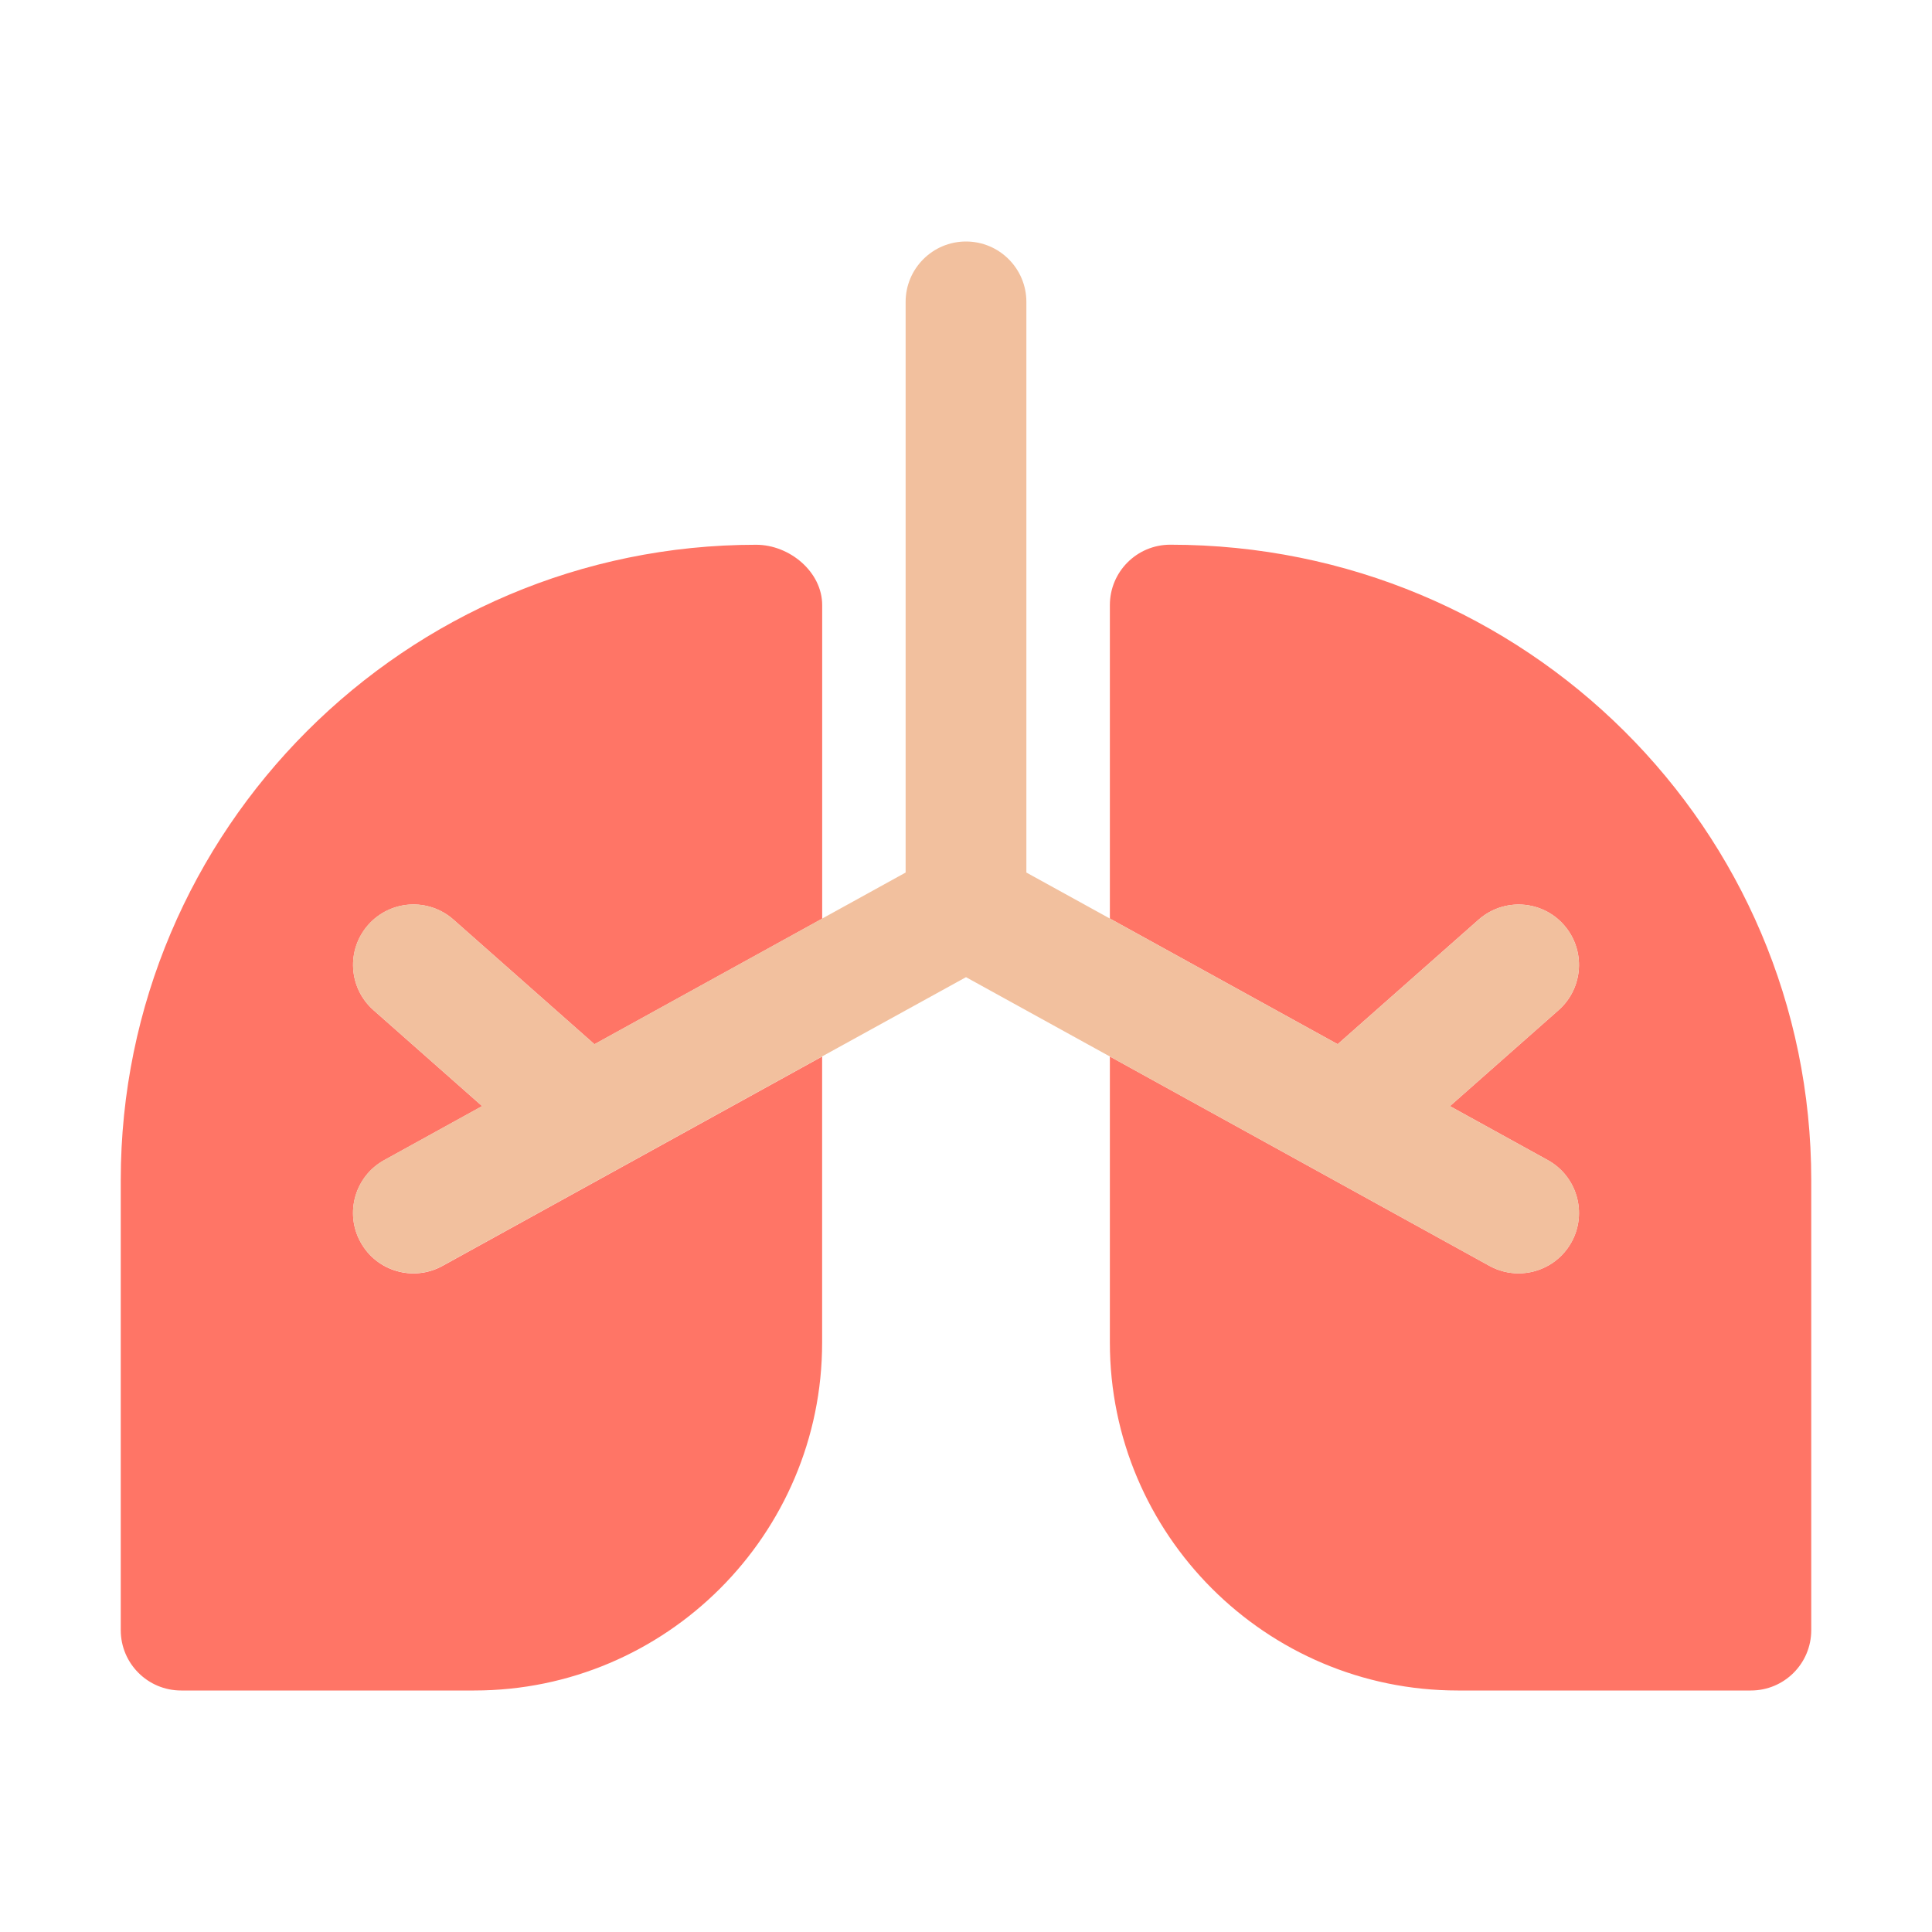 <?xml version="1.0" ?><svg id="Lungs" style="enable-background:new 0 0 32 32;" version="1.1" viewBox="0 0 32 32" xml:space="preserve" xmlns="http://www.w3.org/2000/svg" xmlns:xlink="http://www.w3.org/1999/xlink"><style type="text/css">
	.st0{fill:#FF7566;}
	.st1{fill:#F2C09E;}
</style><g><path class="st0" d="M7.33,20.967c-0.483,0.267-1.092,0.091-1.358-0.393c-0.267-0.484-0.091-1.093,0.393-1.359l1.621-0.894   l-1.8-1.59c-0.414-0.366-0.453-0.998-0.087-1.412c0.366-0.414,0.998-0.453,1.412-0.087l2.335,2.064l3.772-2.08v-5.193   c0-0.552-0.541-1-1.093-1C6.721,9.022,2,13.744,2,19.547V27c0,0.553,0.448,1,1,1h4.855c3.177,0,5.762-2.585,5.762-5.762v-4.739   L7.33,20.967z"/><path class="st0" d="M19.383,9.022c-0.553,0-1,0.448-1,1v5.192l3.773,2.081l2.335-2.063c0.414-0.364,1.046-0.327,1.411,0.087   c0.366,0.414,0.327,1.046-0.087,1.412l-1.8,1.59l1.621,0.894c0.483,0.267,0.659,0.875,0.393,1.359   c-0.183,0.33-0.524,0.517-0.877,0.517c-0.163,0-0.329-0.04-0.482-0.124l-6.287-3.468v4.739c0,3.177,2.585,5.762,5.763,5.762H29   c0.553,0,1-0.447,1-1v-7.453C30,13.744,25.278,9.022,19.383,9.022z"/><path class="st1" d="M24.67,20.967c0.153,0.084,0.319,0.124,0.482,0.124c0.353,0,0.694-0.187,0.877-0.517   c0.267-0.484,0.091-1.093-0.393-1.359l-1.621-0.894l1.8-1.59c0.414-0.366,0.453-0.998,0.087-1.412   c-0.365-0.414-0.997-0.452-1.411-0.087l-2.335,2.063l-3.773-2.081L17,14.452V5c0-0.552-0.448-1-1-1s-1,0.448-1,1v9.452   l-1.383,0.763l-3.772,2.08l-2.335-2.064c-0.414-0.366-1.045-0.327-1.412,0.087c-0.366,0.414-0.327,1.046,0.087,1.412l1.8,1.59   l-1.621,0.894c-0.484,0.267-0.66,0.875-0.393,1.359c0.267,0.483,0.875,0.659,1.358,0.393l6.287-3.468L16,16.185l2.383,1.314   L24.67,20.967z"/></g></svg>